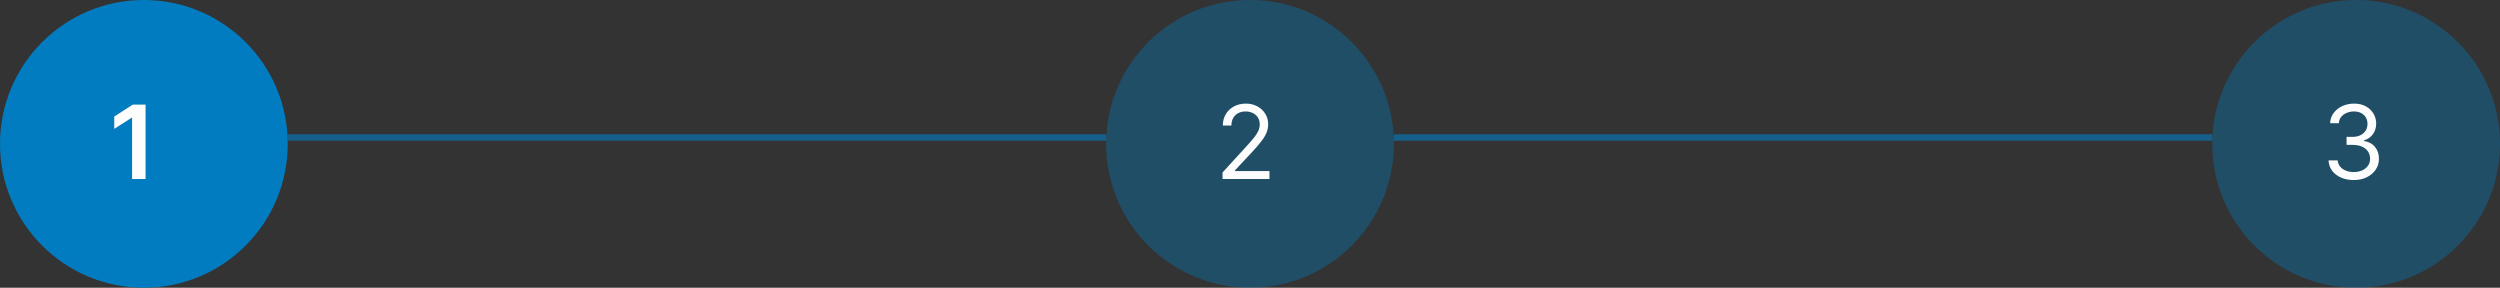<svg width="391" height="45" viewBox="0 0 391 45" fill="none" xmlns="http://www.w3.org/2000/svg">
<rect x="0" y="0" width="391" height="45" fill="#333333" stroke="none"/>
<circle cx="22.5" cy="22.5" r="22.5" fill="#027CC0"/>
<circle cx="195.5" cy="22.5" r="22.5" fill="#027CC0" fill-opacity="0.37"/>
<circle cx="368.5" cy="22.5" r="22.5" fill="#027CC0" fill-opacity="0.37"/>
<line x1="45" y1="21.5" x2="173" y2="21.5" stroke="#027CC0" stroke-opacity="0.62"/>
<line x1="218" y1="21.5" x2="346" y2="21.5" stroke="#027CC0" stroke-opacity="0.62"/>
<path d="M22.767 16.364V28H20.659V18.415H20.591L17.869 20.153V18.222L20.761 16.364H22.767Z" fill="#FDFDFD"/>
<path d="M191.205 28V26.977L195.045 22.773C195.496 22.28 195.867 21.852 196.159 21.489C196.451 21.121 196.667 20.776 196.807 20.454C196.951 20.129 197.023 19.788 197.023 19.432C197.023 19.023 196.924 18.669 196.727 18.369C196.534 18.07 196.269 17.839 195.932 17.676C195.595 17.513 195.216 17.432 194.795 17.432C194.348 17.432 193.958 17.525 193.625 17.71C193.295 17.892 193.04 18.148 192.858 18.477C192.68 18.807 192.591 19.193 192.591 19.636H191.25C191.25 18.954 191.407 18.356 191.722 17.841C192.036 17.326 192.464 16.924 193.006 16.636C193.551 16.349 194.163 16.204 194.841 16.204C195.523 16.204 196.127 16.349 196.653 16.636C197.18 16.924 197.593 17.312 197.892 17.801C198.191 18.29 198.341 18.833 198.341 19.432C198.341 19.86 198.263 20.278 198.108 20.688C197.956 21.093 197.691 21.546 197.312 22.046C196.938 22.542 196.417 23.148 195.75 23.864L193.136 26.659V26.75H198.545V28H191.205Z" fill="#FDFDFD"/>
<path d="M368.136 28.159C367.386 28.159 366.718 28.03 366.131 27.773C365.547 27.515 365.083 27.157 364.739 26.699C364.398 26.237 364.212 25.701 364.182 25.091H365.614C365.644 25.466 365.773 25.79 366 26.062C366.227 26.331 366.525 26.54 366.892 26.688C367.259 26.835 367.667 26.909 368.114 26.909C368.614 26.909 369.057 26.822 369.443 26.648C369.83 26.474 370.133 26.231 370.352 25.921C370.572 25.61 370.682 25.25 370.682 24.841C370.682 24.413 370.576 24.036 370.364 23.71C370.152 23.381 369.841 23.123 369.432 22.938C369.023 22.752 368.523 22.659 367.932 22.659H367V21.409H367.932C368.394 21.409 368.799 21.326 369.148 21.159C369.5 20.992 369.775 20.758 369.972 20.454C370.172 20.151 370.273 19.796 370.273 19.386C370.273 18.992 370.186 18.65 370.011 18.358C369.837 18.066 369.591 17.839 369.273 17.676C368.958 17.513 368.587 17.432 368.159 17.432C367.758 17.432 367.379 17.506 367.023 17.653C366.67 17.797 366.383 18.008 366.159 18.284C365.936 18.557 365.814 18.886 365.795 19.273H364.432C364.455 18.663 364.638 18.129 364.983 17.671C365.328 17.208 365.778 16.849 366.335 16.591C366.896 16.333 367.511 16.204 368.182 16.204C368.902 16.204 369.519 16.35 370.034 16.642C370.549 16.93 370.945 17.311 371.222 17.784C371.498 18.258 371.636 18.769 371.636 19.318C371.636 19.974 371.464 20.532 371.119 20.994C370.778 21.456 370.314 21.776 369.727 21.954V22.046C370.462 22.167 371.036 22.479 371.449 22.983C371.862 23.483 372.068 24.102 372.068 24.841C372.068 25.474 371.896 26.042 371.551 26.546C371.21 27.046 370.744 27.439 370.153 27.727C369.563 28.015 368.89 28.159 368.136 28.159Z" fill="#FDFDFD"/>
</svg>
